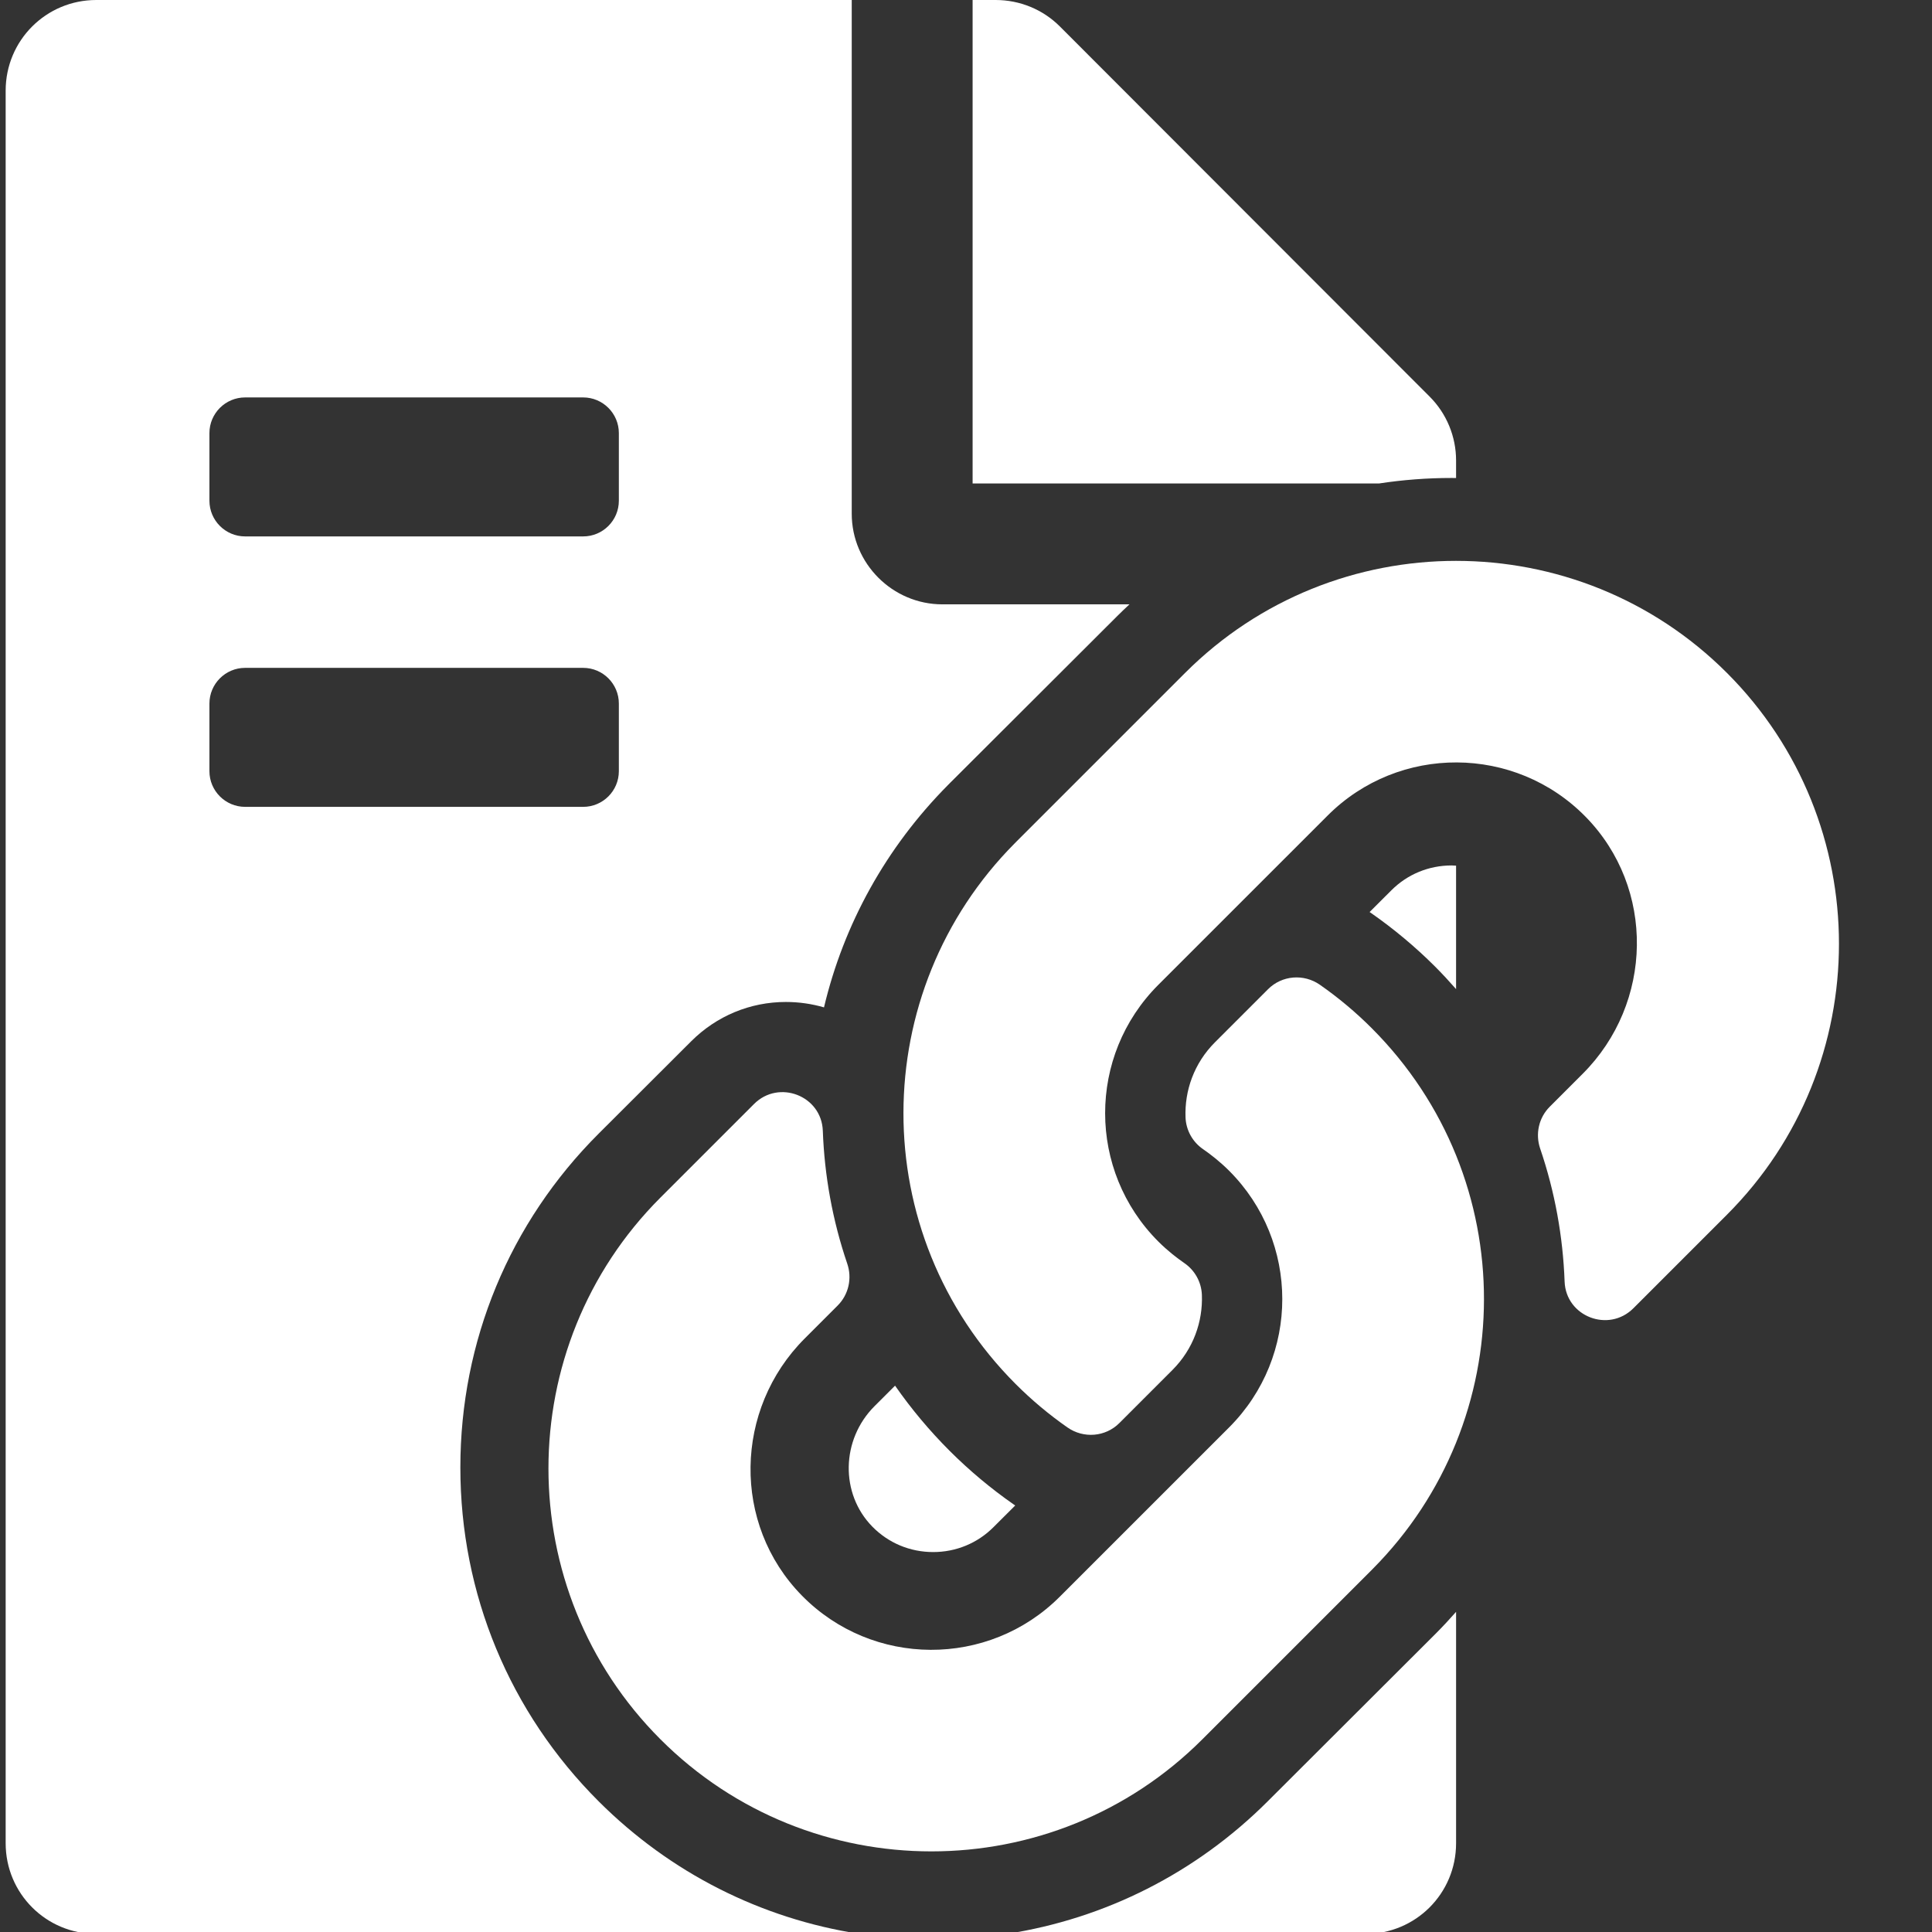 <svg xmlns="http://www.w3.org/2000/svg" viewBox="0 0 512 512">
<rect x="0" y="0" width="512" height="512" fill="#333333" stroke="none"/>
<g>
	<path fill="#FFF" d="M231.19,404.585c4.263,4.339,9.983,6.728,16.109,6.728c6.042,0,11.707-2.332,15.95-6.566l5.791-5.778
		c-0.132-0.089-0.264-0.179-0.394-0.271c-6.021-4.192-11.713-8.952-16.932-14.158c-5.4-5.396-10.249-11.194-14.514-17.324
		l-5.42,5.409C222.873,381.514,222.609,395.852,231.19,404.585z"/>
	<path fill="#FFF" d="M122,388.899c0-33.469,13.029-64.902,36.685-88.508l24.497-24.45c6.727-6.713,15.631-10.409,25.073-10.409
		c3.514,0,6.908,0.5,10.112,1.435c5.247-22.099,16.466-42.393,32.84-58.91c0.174-0.181,0.31-0.318,0.39-0.397l0.063-0.064
		l0.064-0.064l44.363-44.275c1.059-1.057,2.14-2.085,3.229-3.099h-49.574c-13.211,0-24.023-10.811-24.023-24.023V0H25.524
		C12.211,0,1.5,10.71,1.5,24.023v464.453c0,13.313,10.71,24.023,24.023,24.023h202.274c-26.084-4.034-50.125-16.14-69.111-35.09
		C135.029,453.803,122,422.369,122,388.899z M55.5,114.78c0-5.215,4.243-9.458,9.458-9.458h89.587c5.215,0,9.458,4.243,9.458,9.458
		v17.917c0,5.216-4.243,9.459-9.458,9.459H64.959c-5.215,0-9.458-4.243-9.458-9.459V114.78z M55.5,204.367v-17.917
		c0-5.216,4.243-9.459,9.458-9.459h89.587c5.215,0,9.458,4.243,9.458,9.459v17.917c0,5.215-4.243,9.458-9.458,9.458H64.959
		C59.743,213.825,55.5,209.582,55.5,204.367z"/>
	<path fill="#FFF" d="M380.238,433.171l-44.324,44.238c-18.988,18.951-43.029,31.057-69.113,35.091h95.052
		c13.314,0,24.023-10.711,24.023-24.023v-61.324c-1.638,1.857-3.324,3.683-5.082,5.456
		C380.585,432.823,380.399,433.011,380.238,433.171z"/>
	<path fill="#FFF" d="M384.7,126.666c0.393,0,0.783,0.011,1.175,0.014v-4.661c0-6.306-2.502-12.412-7.007-16.917L280.873,7.007
		C276.369,2.502,270.262,0,263.857,0h-6.106v128.125h107.702C371.764,127.162,378.194,126.666,384.7,126.666z"/>
	<path fill="#FFF" d="M385.875,262.123v-32.714c-0.392-0.02-0.78-0.058-1.176-0.058c-6.042,0-11.706,2.332-15.949,6.566
		l-5.79,5.778c0.135,0.091,0.269,0.183,0.402,0.276c6.025,4.2,11.716,8.958,16.922,14.154
		C382.229,258.067,384.075,260.08,385.875,262.123z"/>
</g>
<path fill="#FFF" d="M363.513,272.472c39.908,39.95,39.36,104.001,0.24,143.339c-0.073,0.08-0.161,0.167-0.24,0.248
	l-44.888,44.887c-39.591,39.591-104.002,39.586-143.586,0c-39.591-39.584-39.591-104.003,0-143.587l24.785-24.785
	c6.573-6.573,17.893-2.204,18.231,7.084c0.434,11.839,2.556,23.731,6.473,35.217c1.326,3.889,0.378,8.189-2.527,11.096l-8.742,8.742
	c-18.721,18.72-19.308,49.202-0.771,68.106c18.719,19.089,49.487,19.202,68.35,0.34l44.888-44.881
	c18.831-18.831,18.752-49.267,0-68.02c-2.473-2.467-4.962-4.384-6.907-5.724c-2.79-1.916-4.511-5.038-4.64-8.421
	c-0.267-7.059,2.234-14.332,7.813-19.909l14.063-14.063c3.688-3.688,9.474-4.141,13.75-1.156
	C354.701,264.403,359.289,268.247,363.513,272.472L363.513,272.472z M457.654,178.326c-39.585-39.585-103.997-39.591-143.588,0
	l-44.888,44.888c-0.079,0.08-0.166,0.167-0.24,0.247c-39.119,39.338-39.668,103.389,0.24,143.34
	c4.225,4.223,8.812,8.066,13.708,11.486c4.276,2.984,10.063,2.53,13.75-1.157l14.063-14.063c5.577-5.577,8.078-12.851,7.813-19.909
	c-0.13-3.382-1.851-6.505-4.64-8.42c-1.946-1.34-4.437-3.257-6.908-5.725c-18.752-18.752-18.831-49.188,0-68.019l44.888-44.881
	c18.862-18.863,49.63-18.749,68.35,0.34c18.536,18.904,17.95,49.386-0.771,68.106l-8.741,8.742
	c-2.905,2.905-3.854,7.207-2.527,11.095c3.917,11.486,6.04,23.379,6.473,35.217c0.34,9.289,11.659,13.657,18.232,7.084
	l24.785-24.784C497.243,282.329,497.243,217.91,457.654,178.326L457.654,178.326z"/>
</svg>
